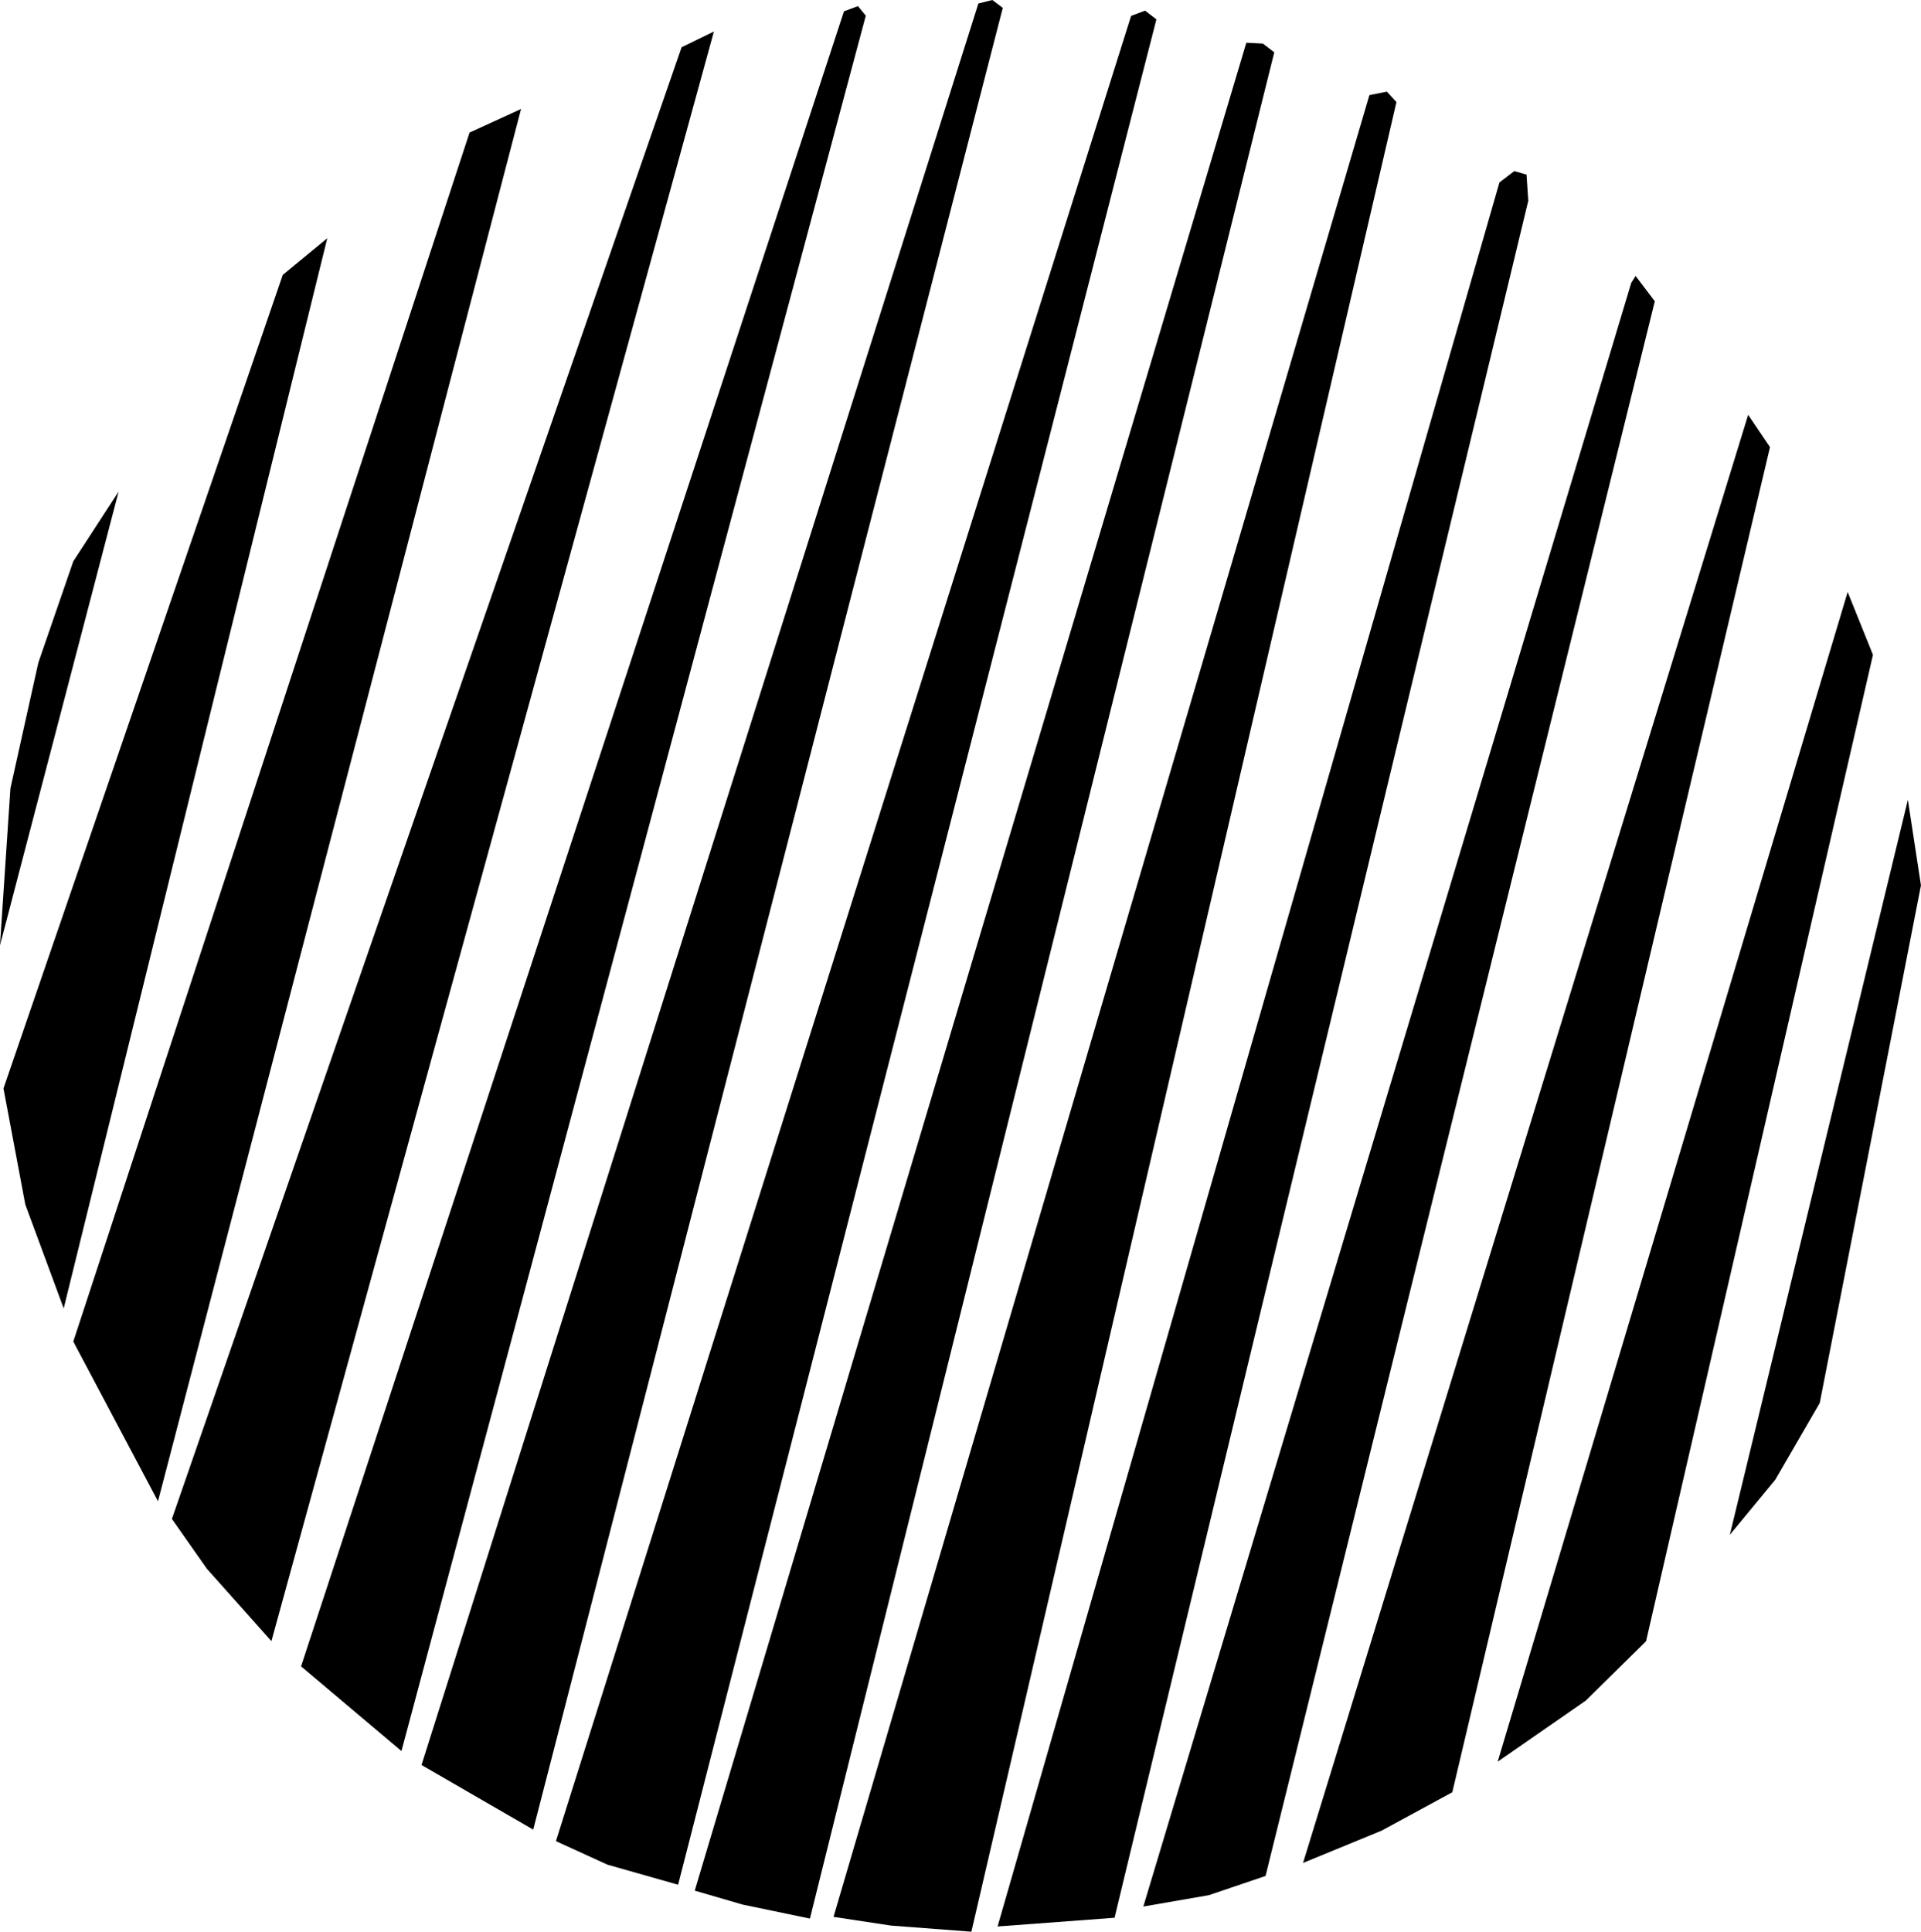 <svg width="51.995mm" height="52.279mm" version="1.1" viewBox="0 0 51.995 52.279" xmlns="http://www.w3.org/2000/svg">
 <g transform="translate(89.958 -137.61)">
  <g transform="translate(.85 -.283)">
   <path d="m-90.809 163.48 0.283-4.252 0.756-3.402 0.945-2.74 1.228-1.89z"/>
   <path d="m-90.714 167.35 7.559-22.017 1.205-0.992-7.134 28.962-1.039-2.811z"/>
   <path d="m-88.824 174.2 10.725-32.719 1.394-0.638-9.827 37.68z"/>
   <path d="m-86.155 179 13.796-39.829 0.874-0.425-11.977 43.562-1.748-1.961z"/>
   <path d="m-82.659 182.99 14.694-44.79 0.378-0.142 0.213 0.26-12.568 46.964z"/>
   <path d="m-79.399 185.66 15.072-47.672 0.378-0.095 0.283 0.213-12.709 49.302z"/>
   <path d="m-75.761 187.72 15.568-49.397 0.378-0.142 0.307 0.236-12.946 50.483-1.913-0.543z"/>
   <path d="m-72.004 189.06 14.93-50.011 0.449 0.024 0.307 0.236-12.568 50.507-1.819-0.378z"/>
   <path d="m-68.248 189.77 14.505-49.302 0.472-0.095 0.26 0.283-11.505 49.515-2.173-0.165z"/>
   <path d="m-63.807 190.03 13.584-47.2 0.402-0.307 0.331 0.095 0.047 0.709-11.198 46.467z"/>
   <path d="m-59.862 189.49 13.206-43.94 0.118-0.189 0.52 0.685-10.536 42.617-1.536 0.52z"/>
   <path d="m-55.539 188.31 12.048-39.191 0.591 0.874-8.599 36.404-1.913 1.039z"/>
   <path d="m-50.271 185.57 9.473-31.656 0.685 1.701-6.142 26.695-1.63 1.606z"/>
   <path d="m-43.987 179.43 4.819-19.891 0.354 2.315-2.74 14.009-1.205 2.079z"/>
  </g>
 </g>
</svg>
